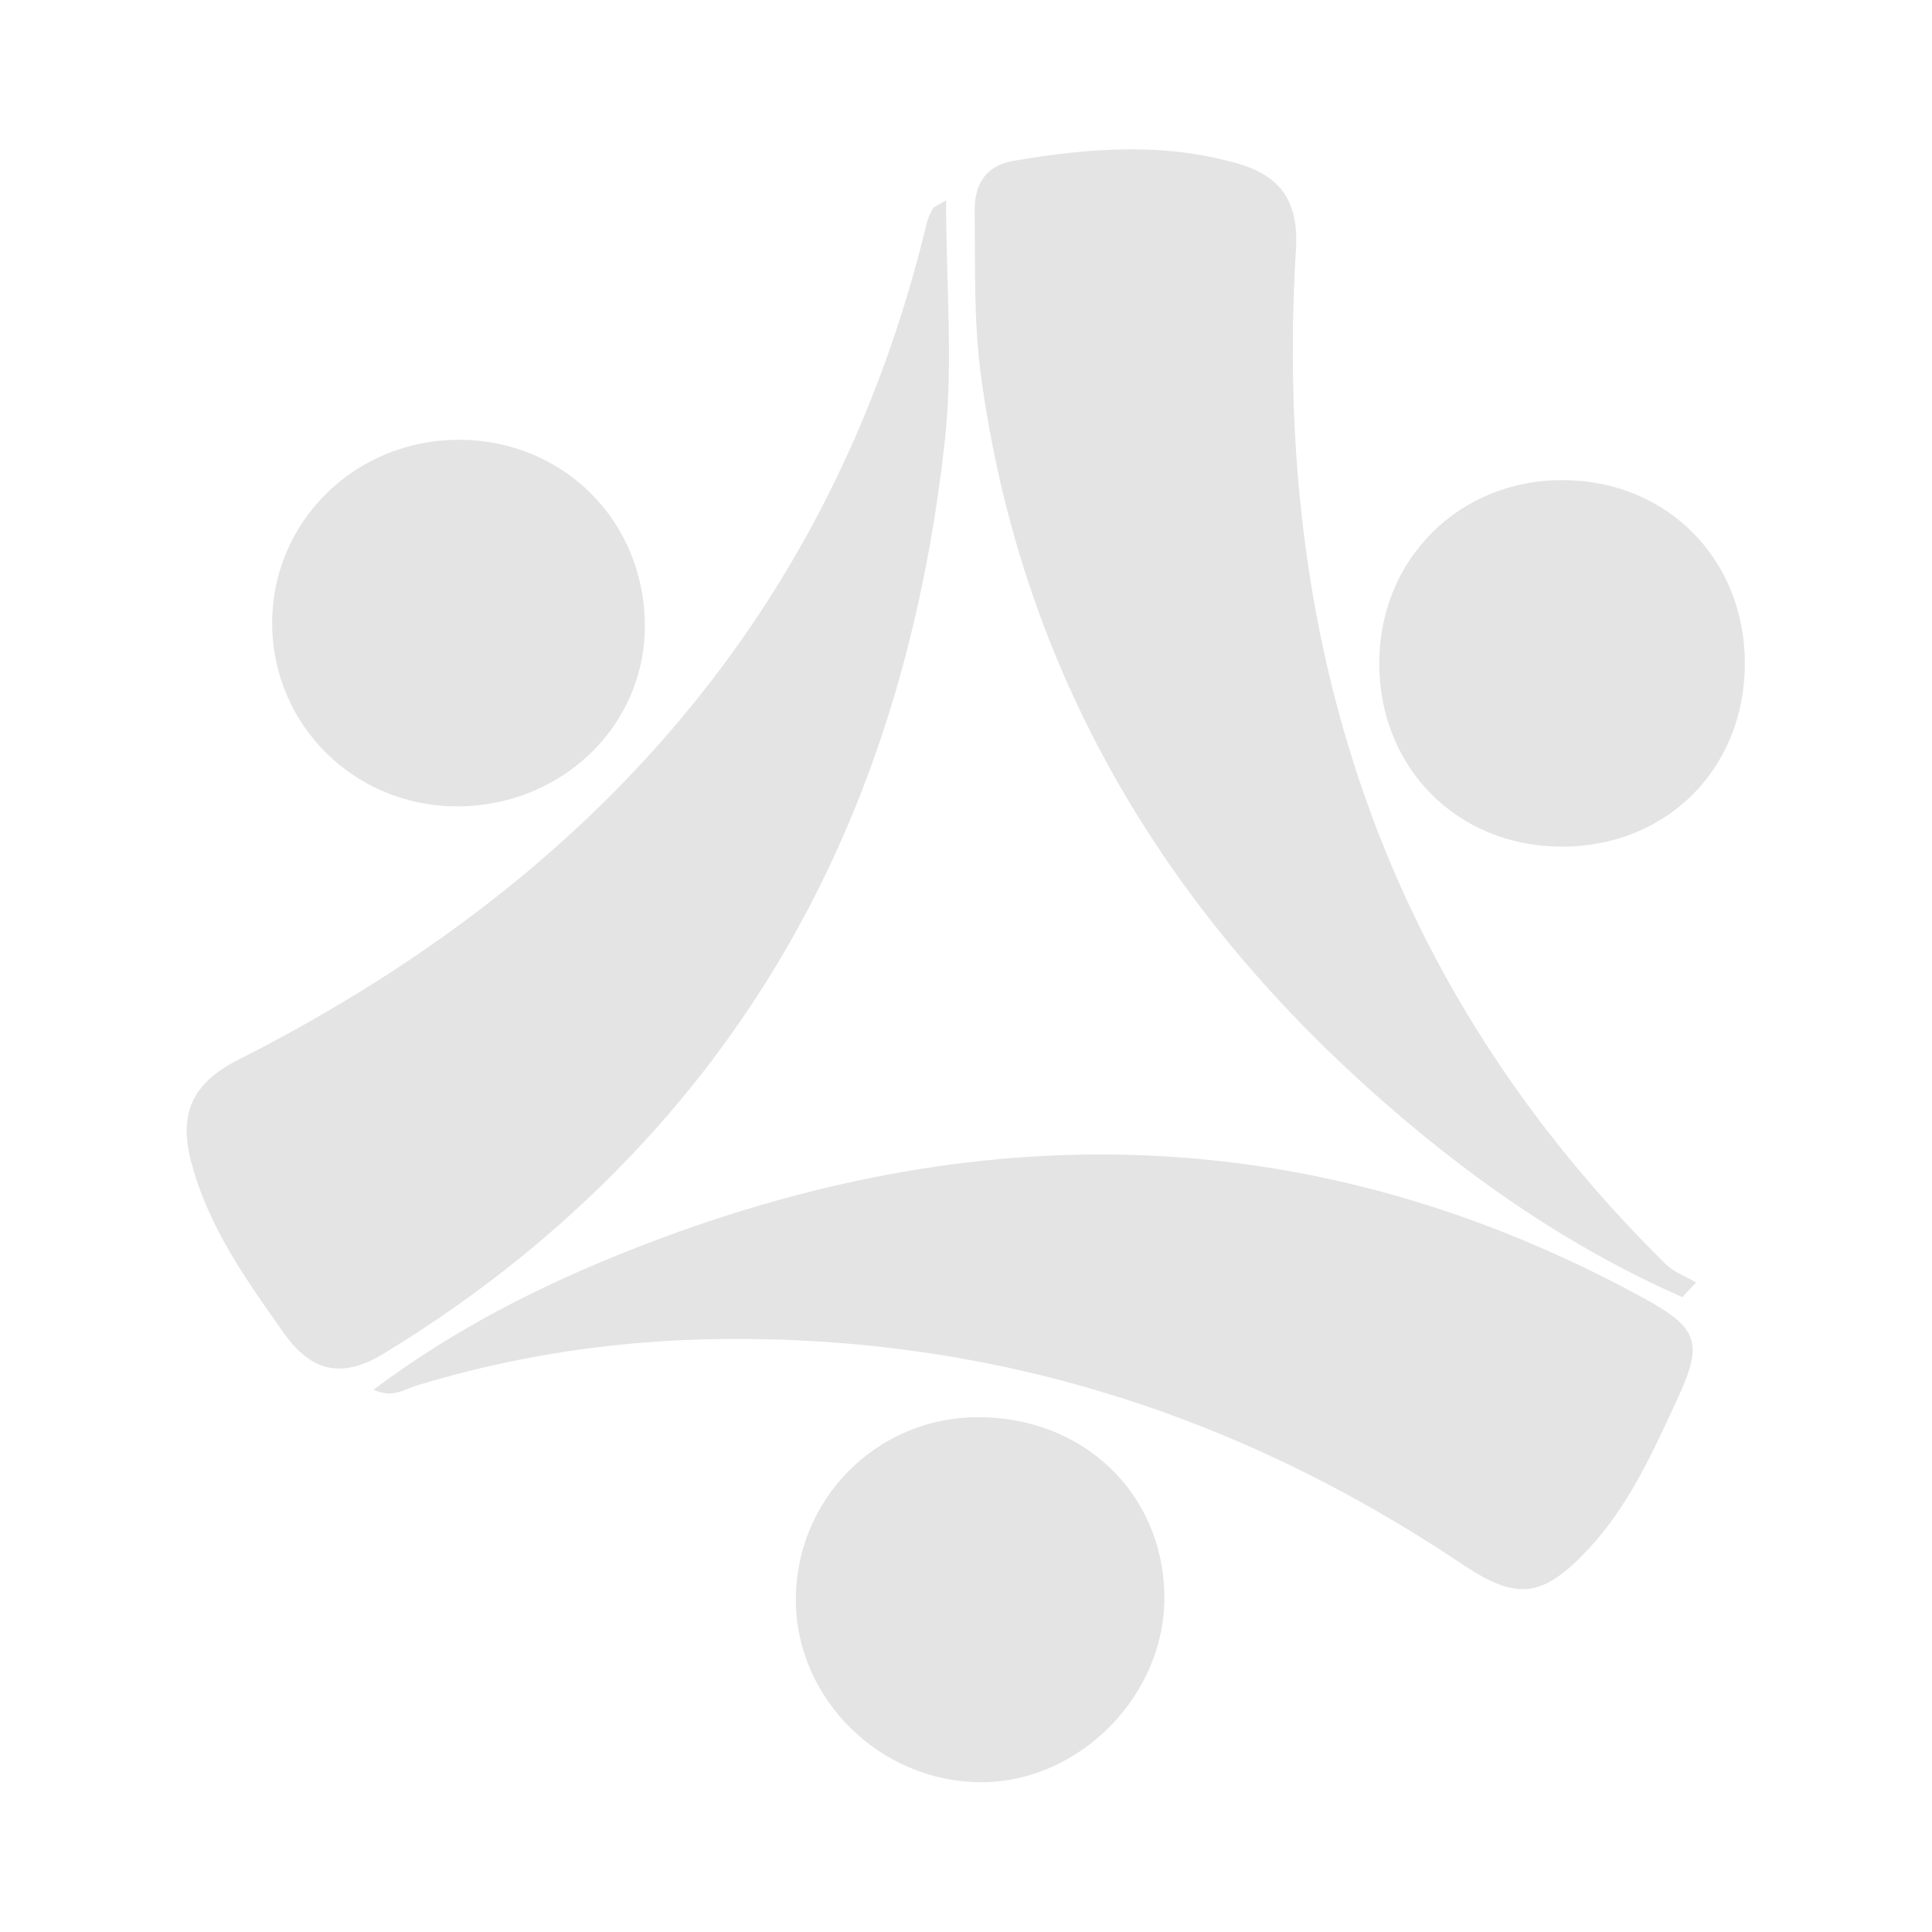 <?xml version="1.0" encoding="UTF-8" standalone="no"?>
<!-- Generator: Adobe Illustrator 17.0.0, SVG Export Plug-In . SVG Version: 6.00 Build 0)  -->

<svg
   xmlns:dc="http://purl.org/dc/elements/1.1/"
   xmlns:cc="http://creativecommons.org/ns#"
   xmlns:rdf="http://www.w3.org/1999/02/22-rdf-syntax-ns#"
   xmlns:svg="http://www.w3.org/2000/svg"
   xmlns="http://www.w3.org/2000/svg"
   xmlns:sodipodi="http://sodipodi.sourceforge.net/DTD/sodipodi-0.dtd"
   xmlns:inkscape="http://www.inkscape.org/namespaces/inkscape"
   version="1.1"
   id="Calque_1"
   x="0px"
   y="0px"
   width="500px"
   height="500px"
   viewBox="0 0 500 500"
   enable-background="new 0 0 500 500"
   xml:space="preserve"
   inkscape:version="0.48.5 r10040"
   sodipodi:docname="logo_black.svg"><defs
     id="defs21" /><sodipodi:namedview
     pagecolor="#ffffff"
     bordercolor="#666666"
     borderopacity="1"
     objecttolerance="10"
     gridtolerance="10"
     guidetolerance="10"
     inkscape:pageopacity="0"
     inkscape:pageshadow="2"
     inkscape:window-width="1600"
     inkscape:window-height="834"
     id="namedview19"
     showgrid="false"
     inkscape:zoom="0.472"
     inkscape:cx="-262.71186"
     inkscape:cy="250"
     inkscape:window-x="0"
     inkscape:window-y="27"
     inkscape:window-maximized="1"
     inkscape:current-layer="Calque_1" /><g
     id="g3"
     transform="matrix(2.608,0,0,2.608,-404.307,-404.715)"
     style="fill:#e4e4e4;fill-opacity:1"><g
       id="g5"
       style="fill:#e4e4e4;fill-opacity:1"><path
         d="m 248.908,175.052 c 0,8.375 0.723,16.239 -0.129,23.929 -3.175,28.672 -13.566,54.169 -34.751,74.502 -6.385,6.128 -13.407,11.458 -20.995,16.06 -4.076,2.472 -7.117,1.765 -9.822,-2.049 -3.769,-5.315 -7.544,-10.608 -9.219,-17.038 -1.199,-4.604 -0.057,-7.712 4.644,-10.091 34.932,-17.68 59.056,-44.376 68.388,-83.171 0.113,-0.469 0.366,-0.908 0.592,-1.342 0.061,-0.119 0.258,-0.17 1.292,-0.8 z"
         id="path7"
         inkscape:connector-curvature="0"
         style="fill:#e4e4e4;fill-opacity:1" /><path
         d="m 321.96,283.899 c -11.653,-5.132 -21.952,-12.412 -31.352,-20.904 -20.982,-18.957 -34.364,-42.134 -38.226,-70.44 -0.747,-5.471 -0.572,-10.96 -0.635,-16.449 -0.031,-2.725 1.16,-4.505 3.878,-4.969 7.432,-1.267 14.873,-1.855 22.264,0.289 4.264,1.237 6.023,3.794 5.737,8.504 -2.355,38.849 8.56,72.946 36.704,100.707 0.808,0.797 1.991,1.216 2.999,1.811 -0.456,0.483 -0.912,0.967 -1.369,1.451 z"
         id="path9"
         inkscape:connector-curvature="0"
         style="fill:#e4e4e4;fill-opacity:1" /><path
         d="m 192.092,293.085 c 7.989,-5.997 16.531,-10.317 25.476,-13.857 34.23,-13.547 67.828,-13.12 100.574,4.777 5.411,2.957 5.929,4.41 3.359,9.951 -2.448,5.279 -4.815,10.632 -8.87,14.961 -4.518,4.822 -7.047,5.149 -12.499,1.491 -22.174,-14.879 -46.564,-22.607 -73.301,-22.353 -10.329,0.098 -20.545,1.582 -30.483,4.623 -1.194,0.366 -2.368,1.289 -4.256,0.407 z"
         id="path11"
         inkscape:connector-curvature="0"
         style="fill:#e4e4e4;fill-opacity:1" /><path
         d="m 200.241,235.199 c -10.089,-0.071 -18.145,-8.072 -18.207,-18.081 -0.063,-10.15 8.207,-18.308 18.546,-18.294 10.348,0.014 18.395,8.048 18.437,18.407 0.04,10.026 -8.336,18.042 -18.776,17.968 z"
         id="path13"
         inkscape:connector-curvature="0"
         style="fill:#e4e4e4;fill-opacity:1" /><path
         d="m 328.173,220.972 c 0.015,10.518 -7.805,18.302 -18.307,18.225 -10.252,-0.076 -17.934,-7.813 -17.972,-18.103 -0.038,-10.418 7.949,-18.367 18.358,-18.27 10.24,0.095 17.907,7.86 17.921,18.148 z"
         id="path15"
         inkscape:connector-curvature="0"
         style="fill:#e4e4e4;fill-opacity:1" /><path
         d="m 251.97,295.814 c 10.437,-0.068 18.389,7.438 18.599,17.555 0.206,9.951 -8.379,18.723 -18.267,18.667 -9.954,-0.057 -18.265,-8.25 -18.301,-18.042 -0.039,-10.011 7.972,-18.115 17.969,-18.18 z"
         id="path17"
         inkscape:connector-curvature="0"
         style="fill:#e4e4e4;fill-opacity:1" /></g></g></svg>